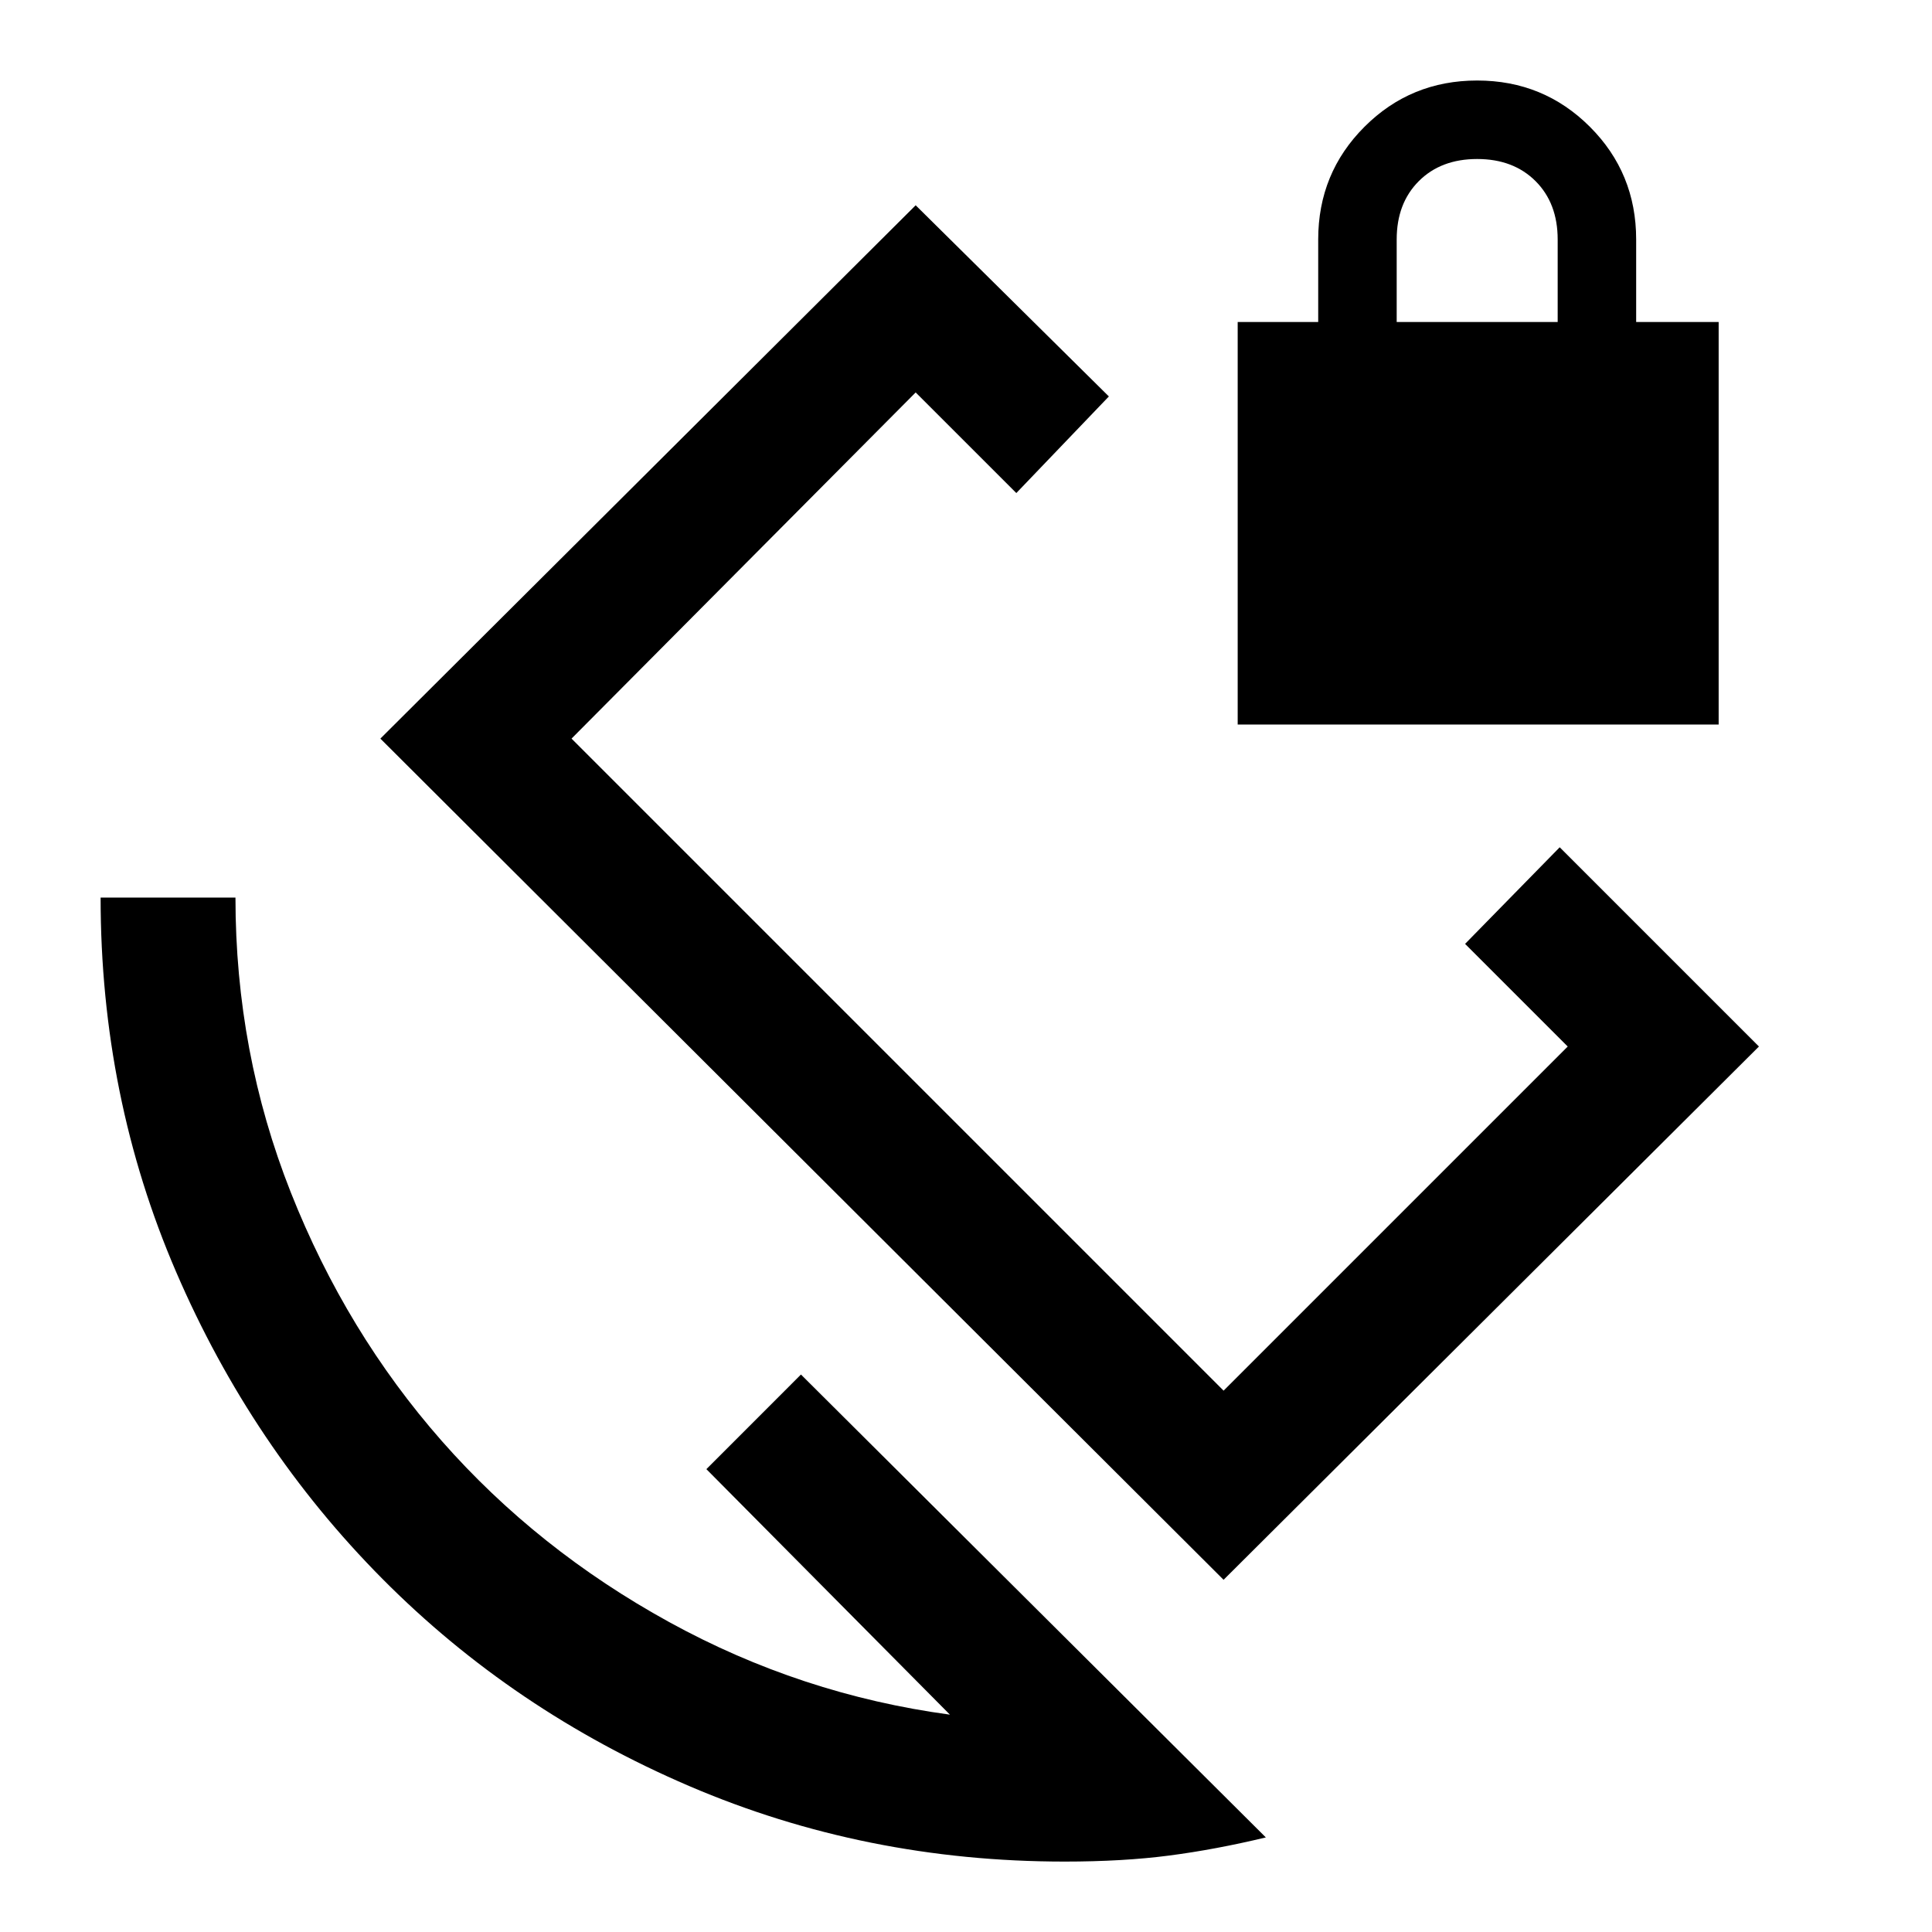 <svg xmlns="http://www.w3.org/2000/svg" height="40" width="40"><path d="m30.333 19.542 1.959-2 4.125 4.125-11.084 11.041L7.875 15.292 18.958 4.25l4 3.958-1.916 2-2.084-2.083-7.125 7.167 13.5 13.5 7.125-7.125Zm-8.291 19q-4.125 0-7.771-1.563-3.646-1.562-6.354-4.291-2.709-2.73-4.271-6.355-1.563-3.625-1.563-7.75h2.792q0 3.209 1.146 6.105 1.146 2.895 3.125 5.145 1.979 2.25 4.708 3.75t5.813 1.917l-5.042-5.083 1.958-1.959 9.625 9.584q-1.041.25-2 .375-.958.125-2.166.125ZM25.625 15V6.667h1.667V4.958q0-1.375.958-2.333.958-.958 2.333-.958 1.375 0 2.334.958.958.958.958 2.333v1.709h1.708V15Zm3.292-8.333h3.333V4.958q0-.75-.458-1.208-.459-.458-1.209-.458t-1.208.458q-.458.458-.458 1.208Zm-6.709 11.791Z"/></svg>